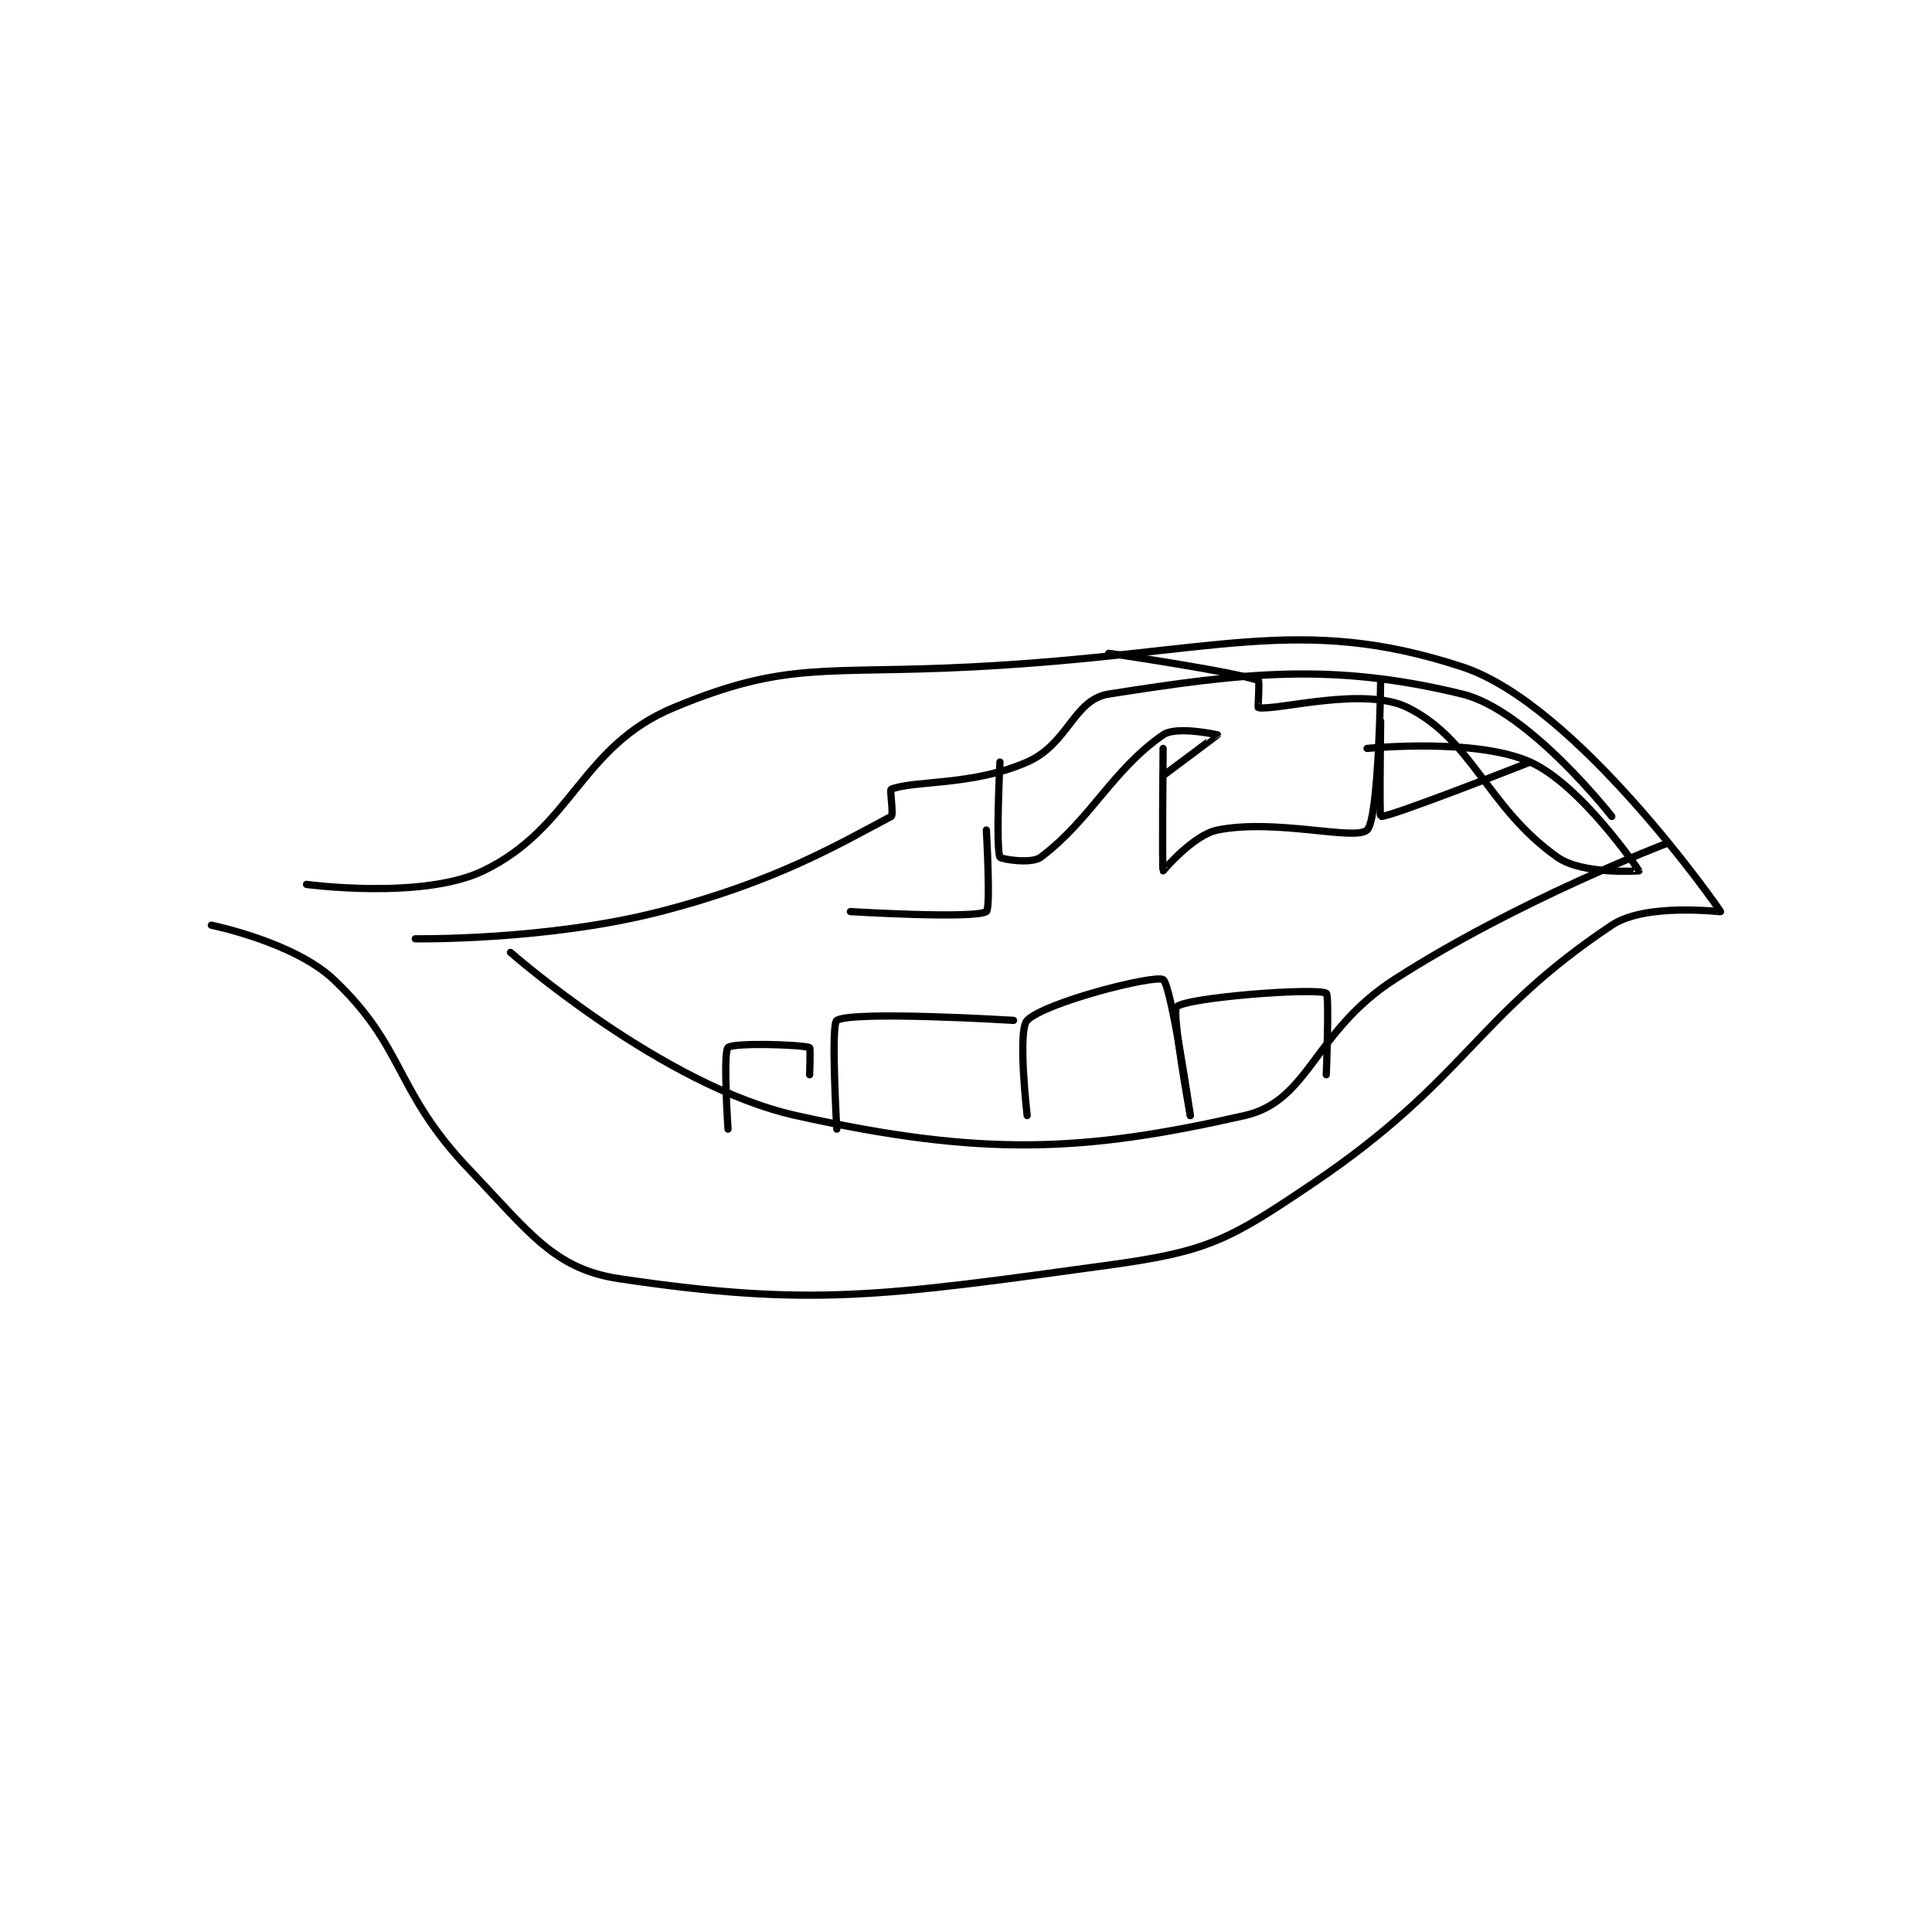 <?xml version="1.0" encoding="utf-8"?>
<!DOCTYPE svg PUBLIC "-//W3C//DTD SVG 1.1//EN" "http://www.w3.org/Graphics/SVG/1.1/DTD/svg11.dtd">
<svg viewBox="0 0 800 800" preserveAspectRatio="xMinYMin meet" xmlns="http://www.w3.org/2000/svg" version="1.1">
<g fill="none" stroke="black" stroke-linecap="round" stroke-linejoin="round" stroke-width="0.533">
<g transform="translate(87.52,270.504) scale(5.63) translate(-177,-232)">
<path id="0" d="M184 249 C184 249 192.533 250.151 197 248 C203.553 244.845 204.147 238.855 211 236 C219.386 232.506 222.053 233.566 233 233 C250.788 232.08 256.892 229.037 269 233 C277.372 235.74 287.791 250.638 288 251 C288.026 251.045 282.517 250.322 280 252 C269.931 258.713 269.315 263.354 258 271 C251.811 275.182 250.295 275.999 243 277 C226.341 279.287 221.08 280.097 207 278 C202.212 277.287 200.386 274.595 196 270 C190.418 264.152 191.311 261.031 186 256 C183.08 253.234 177 252 177 252 "/>
<path id="1" d="M192 253 C192 253 201.652 253.147 210 251 C218.477 248.82 223.146 246.04 227 244 C227.197 243.896 226.877 242.049 227 242 C228.665 241.334 232.972 241.762 237 240 C240.032 238.673 240.413 235.404 243 235 C252.919 233.45 259.344 232.651 269 235 C273.898 236.191 280 244 280 244 "/>
<path id="2" d="M199 254 C199 254 210.16 263.813 220 266 C233.72 269.049 241.125 268.699 253 266 C257.776 264.914 258.067 259.828 264 256 C272.993 250.198 284 246 284 246 "/>
<path id="3" d="M235 240 C235 240 234.683 246.261 235 247 C235.058 247.136 237.301 247.525 238 247 C241.672 244.246 243.249 240.597 247 238 C247.985 237.318 251 238 251 238 C251 238.015 247 241 247 241 "/>
<path id="4" d="M247 239 C247 239 246.917 247.875 247 248 C247.003 248.005 249.209 245.358 251 245 C255.284 244.143 261.111 245.815 262 245 C262.895 244.179 263 234 263 234 "/>
<path id="5" d="M263 237 C263 237 262.904 243.974 263 244 C263.5 244.136 274 240 274 240 "/>
<path id="6" d="M234 245 C234 245 234.331 250.802 234 251 C233.081 251.552 224 251 224 251 "/>
<path id="7" d="M259 263 C259 263 259.234 257.106 259 257 C258.096 256.589 248.767 257.309 248 258 C247.6 258.36 249 266 249 266 "/>
<path id="8" d="M249 266 C249 266 247.6 256.35 247 256 C246.368 255.631 238.346 257.654 237 259 C236.275 259.725 237 266 237 266 "/>
<path id="9" d="M236 259 C236 259 224.179 258.275 223 259 C222.554 259.275 223 267 223 267 "/>
<path id="10" d="M221 263 C221 263 221.075 261.025 221 261 C220.325 260.775 215.375 260.625 215 261 C214.625 261.375 215 267 215 267 "/>
<path id="11" d="M262 239 C262 239 269.976 238.189 274 240 C277.75 241.687 281.988 247.959 282 248 C282.003 248.011 277.84 248.299 276 247 C270.85 243.365 269.808 238.404 265 236 C261.794 234.397 255.331 236.242 254 236 C253.956 235.992 254.112 234.041 254 234 C252.201 233.346 243 232 243 232 "/>
</g>
</g>
</svg>
